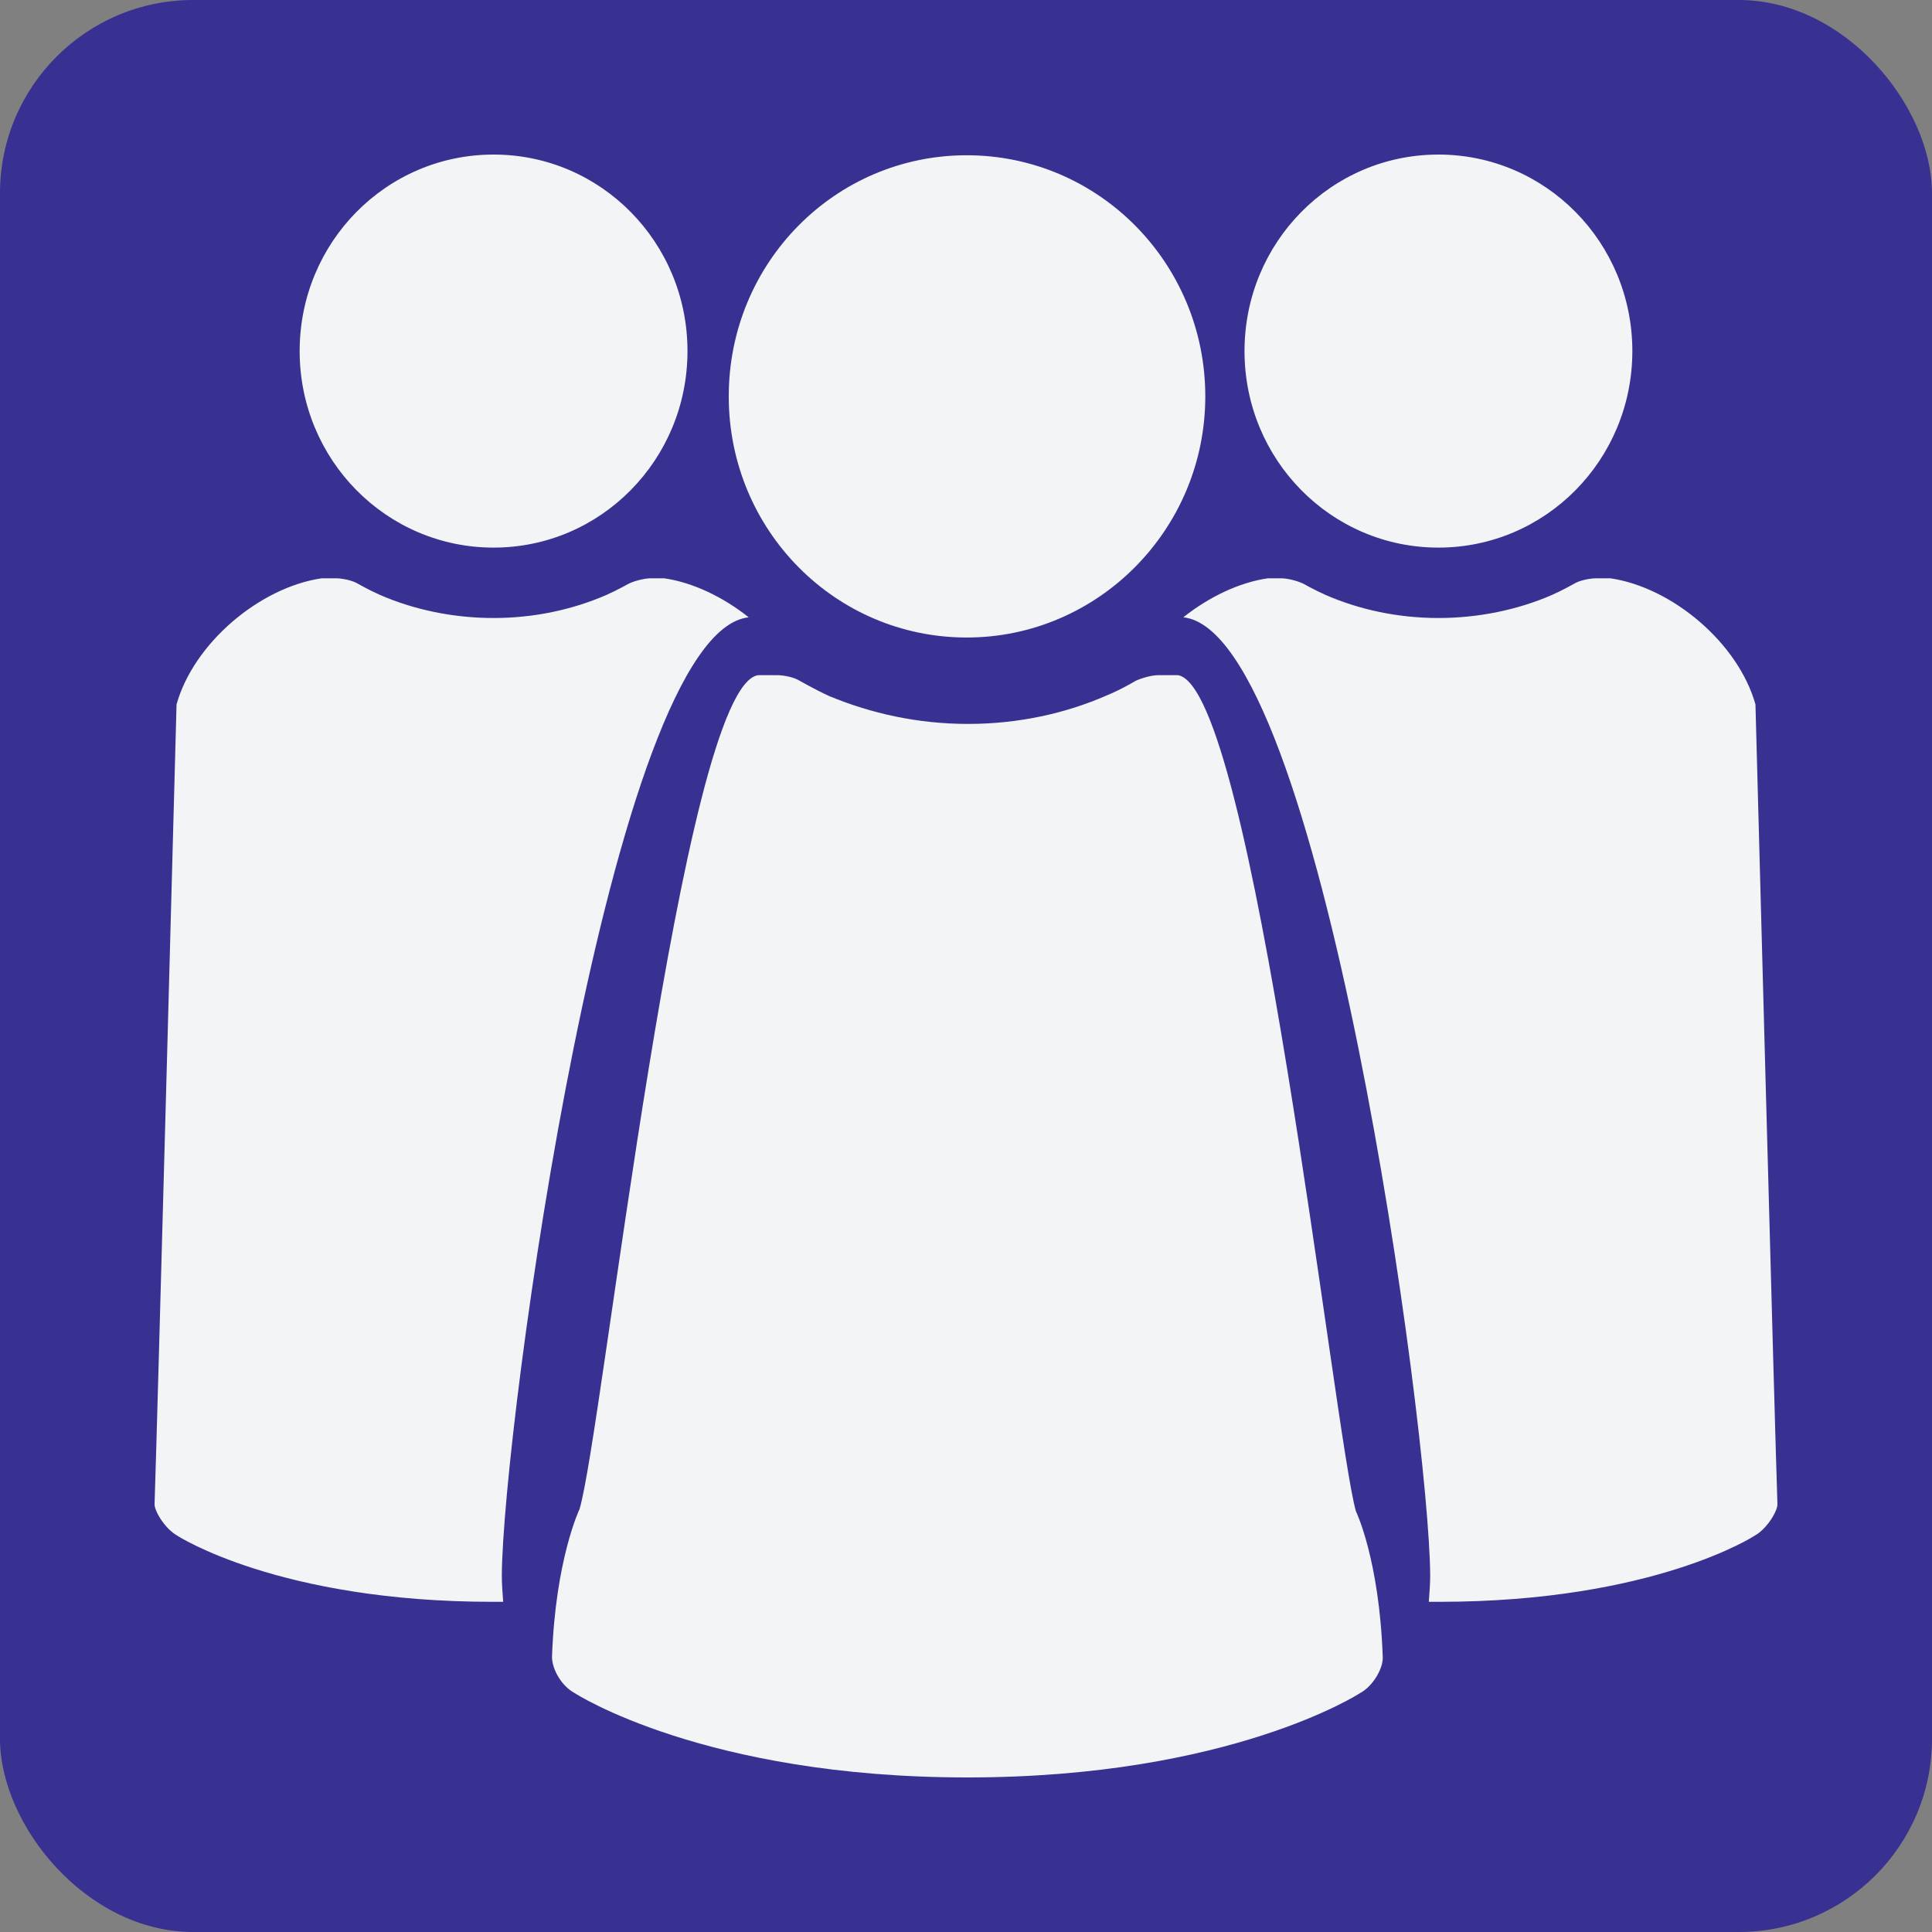 <svg width="50" height="50" viewBox="0 0 50 50" fill="none" xmlns="http://www.w3.org/2000/svg">
<rect x="0" y="0" width="50" height="50" fill="#808080" stroke="none"/>
<rect width="50" height="50" rx="5" fill="#383192"/>
<path fill-rule="evenodd" clip-rule="evenodd" d="M17.187 14.966C17.935 15.074 18.718 15.453 19.376 15.976C15.799 16.354 13.005 37.036 12.987 40.77C12.987 40.989 13.003 41.191 13.019 41.408C13.021 41.424 13.022 41.439 13.023 41.455H12.756C7.203 41.455 4.587 39.742 4.587 39.742C4.267 39.561 4 39.111 4 38.93C4.071 36.874 4.569 18.23 4.569 18.23C5.014 16.643 6.723 15.2 8.325 14.966H8.681C8.858 14.966 9.125 15.02 9.268 15.11C9.268 15.11 9.553 15.272 9.837 15.398C10.709 15.777 11.724 15.994 12.774 15.994C13.824 15.994 14.82 15.777 15.692 15.398C15.977 15.272 16.262 15.11 16.262 15.11C16.404 15.038 16.671 14.966 16.849 14.966H17.187ZM7.755 9.086C7.755 11.899 9.997 14.172 12.774 14.172C15.55 14.172 17.792 11.899 17.792 9.086C17.792 6.272 15.55 4 12.774 4C9.997 4 7.755 6.272 7.755 9.086ZM30.624 15.976C31.282 15.453 32.065 15.074 32.813 14.966H33.151C33.329 14.966 33.596 15.038 33.738 15.11C33.738 15.11 34.023 15.272 34.308 15.398C35.18 15.777 36.176 15.994 37.226 15.994C38.276 15.994 39.291 15.777 40.163 15.398C40.447 15.272 40.732 15.11 40.732 15.11C40.875 15.02 41.142 14.966 41.319 14.966H41.675C43.277 15.2 44.986 16.643 45.431 18.23C45.431 18.23 45.929 36.874 46 38.93C46 39.111 45.733 39.561 45.413 39.742C45.413 39.742 42.797 41.455 37.244 41.455H36.977L36.981 41.408C36.997 41.191 37.013 40.989 37.013 40.77C36.995 37.036 34.201 16.354 30.624 15.976ZM37.226 14.172C40.002 14.172 42.245 11.899 42.245 9.086C42.245 6.272 40.002 4 37.226 4C34.45 4 32.208 6.272 32.208 9.086C32.208 11.899 34.45 14.172 37.226 14.172ZM25.018 16.499C28.417 16.499 31.193 13.703 31.193 10.258C31.193 6.814 28.435 4.018 25.018 4.018C21.619 4.018 18.86 6.795 18.86 10.258C18.86 13.721 21.619 16.499 25.018 16.499ZM30.481 17.473H29.983C29.805 17.473 29.556 17.545 29.396 17.617C29.396 17.617 29.004 17.851 28.648 17.995C27.581 18.464 26.352 18.735 25.053 18.735C23.754 18.735 22.544 18.464 21.459 18.014C21.102 17.851 20.693 17.617 20.693 17.617C20.551 17.527 20.284 17.473 20.106 17.473H19.625C17.65 17.725 15.586 37.127 14.998 39.056C14.998 39.056 14.375 40.355 14.286 42.88C14.286 43.205 14.536 43.637 14.874 43.818C14.874 43.818 18.22 46 25.036 46C31.852 46 35.197 43.818 35.197 43.818C35.536 43.637 35.803 43.168 35.785 42.88C35.696 40.355 35.091 39.111 35.091 39.111C34.539 37.181 32.439 17.761 30.481 17.473Z" fill="#F3F4F6"/>
</svg>
